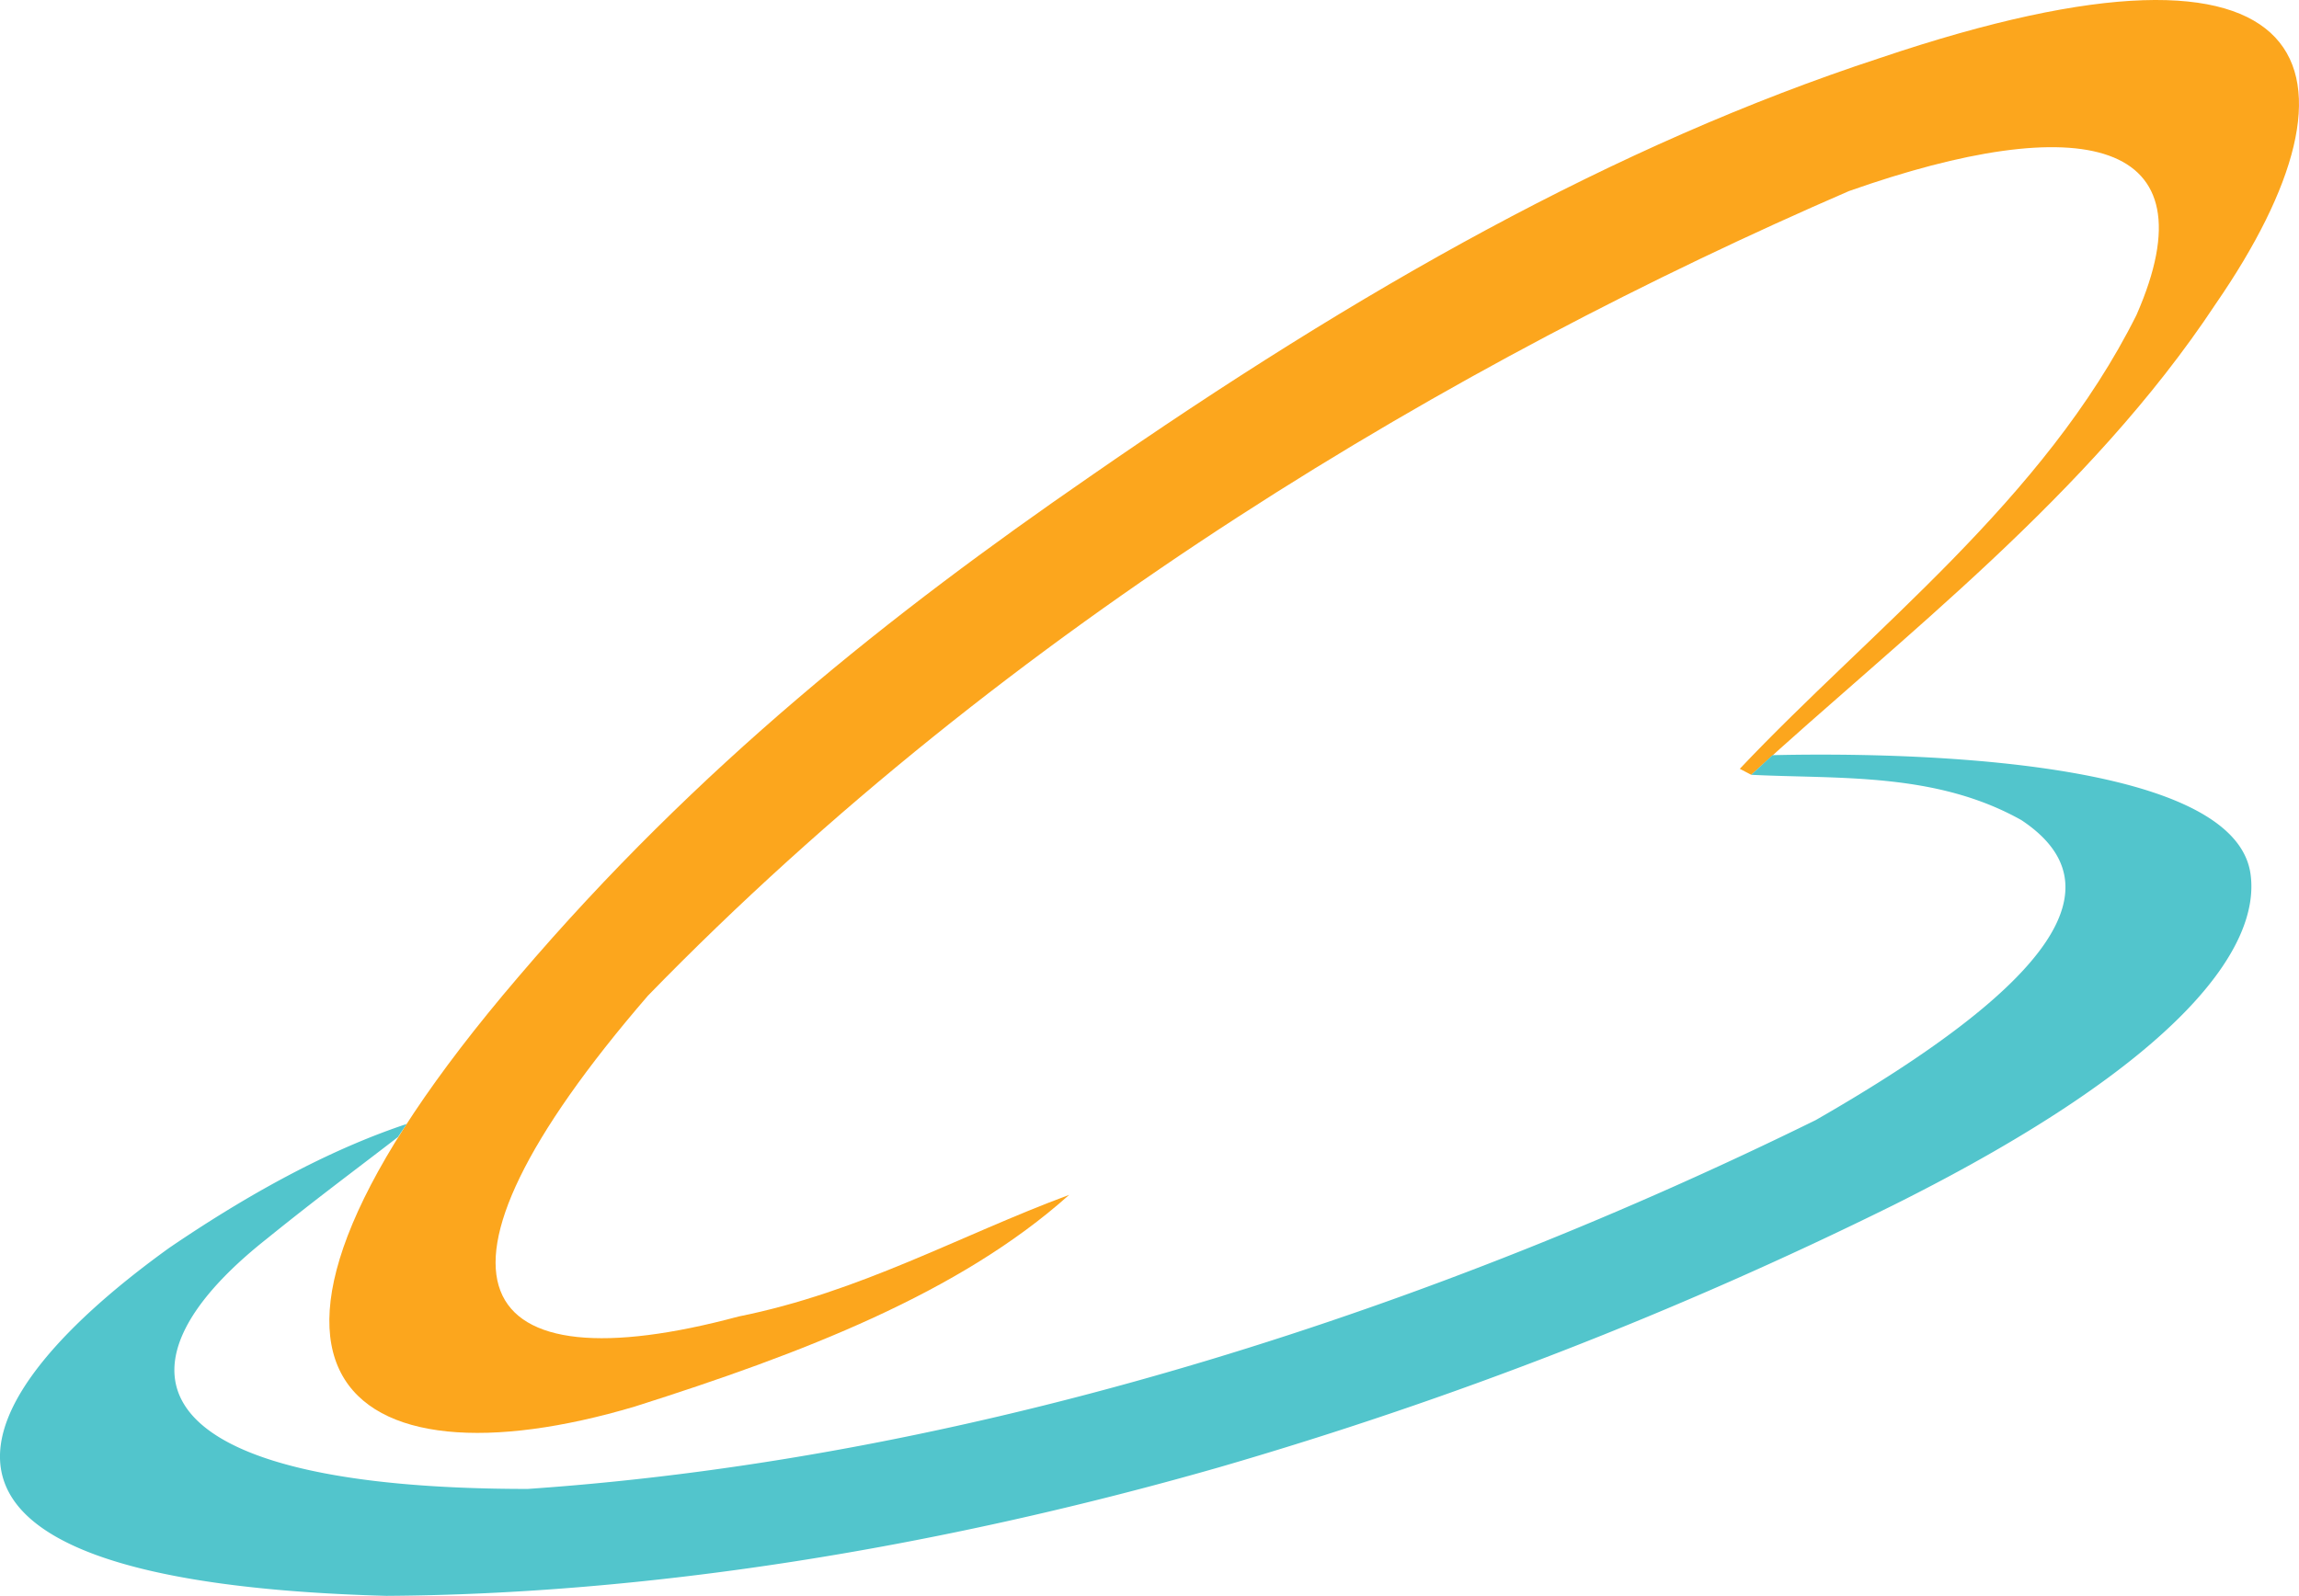 <svg height="177.763" viewBox="0 0 256.017 177.763" width="256.017" xmlns="http://www.w3.org/2000/svg"><g fill-rule="evenodd"><path d="m119.06 133.097c-12.275 4.558-23.213 10.816-36.825 13.551-29.594 7.961-37.737-3.707-10.087-35.731 40.35-41.5 90.118-70.733 133.749-89.632 25.826-9.115 40.714-6.016 32.025 13.794-10.27 20.6-29.594 35.124-44.178 50.559.425.243.851.425 1.276.668 16.468-15.131 37.615-31.113 51.713-52.442 17.865-25.887 12.275-44.178-37.372-27.406-29.472 9.662-57.851 25.7-88.052 46.669-21.937 15.131-43.57 32.207-63.563 55.663-37.919 44.3-19.142 57.425 12.944 47.885 18.594-5.897 36.156-12.64 48.37-23.578z" fill="#fca61d"/><path d="m45.287 125.198-.972 1.458c-4.8 3.707-8.933 6.745-14.645 11.363-18.716 14.827-13.369 27.832 29.108 27.832 51.47-3.524 102.393-20.9 143.411-41.079 26.495-15.192 33.908-26.13 22.909-33.422-9.541-5.348-20.236-4.558-30.08-5.044l2.37-2.188c10.452-.243 51.348-.425 53.232 13.248 1.094 7.839-7.049 20.54-39.8 36.886a455.92 455.92 0 0 1 -74.987 29.168c-31.842 9.116-63.745 14.159-92.792 14.342-59.8-1.641-46.548-22.667-24.185-38.77 10.087-6.866 18.776-11.241 26.431-13.794z" fill="#52c5cc"/></g></svg>